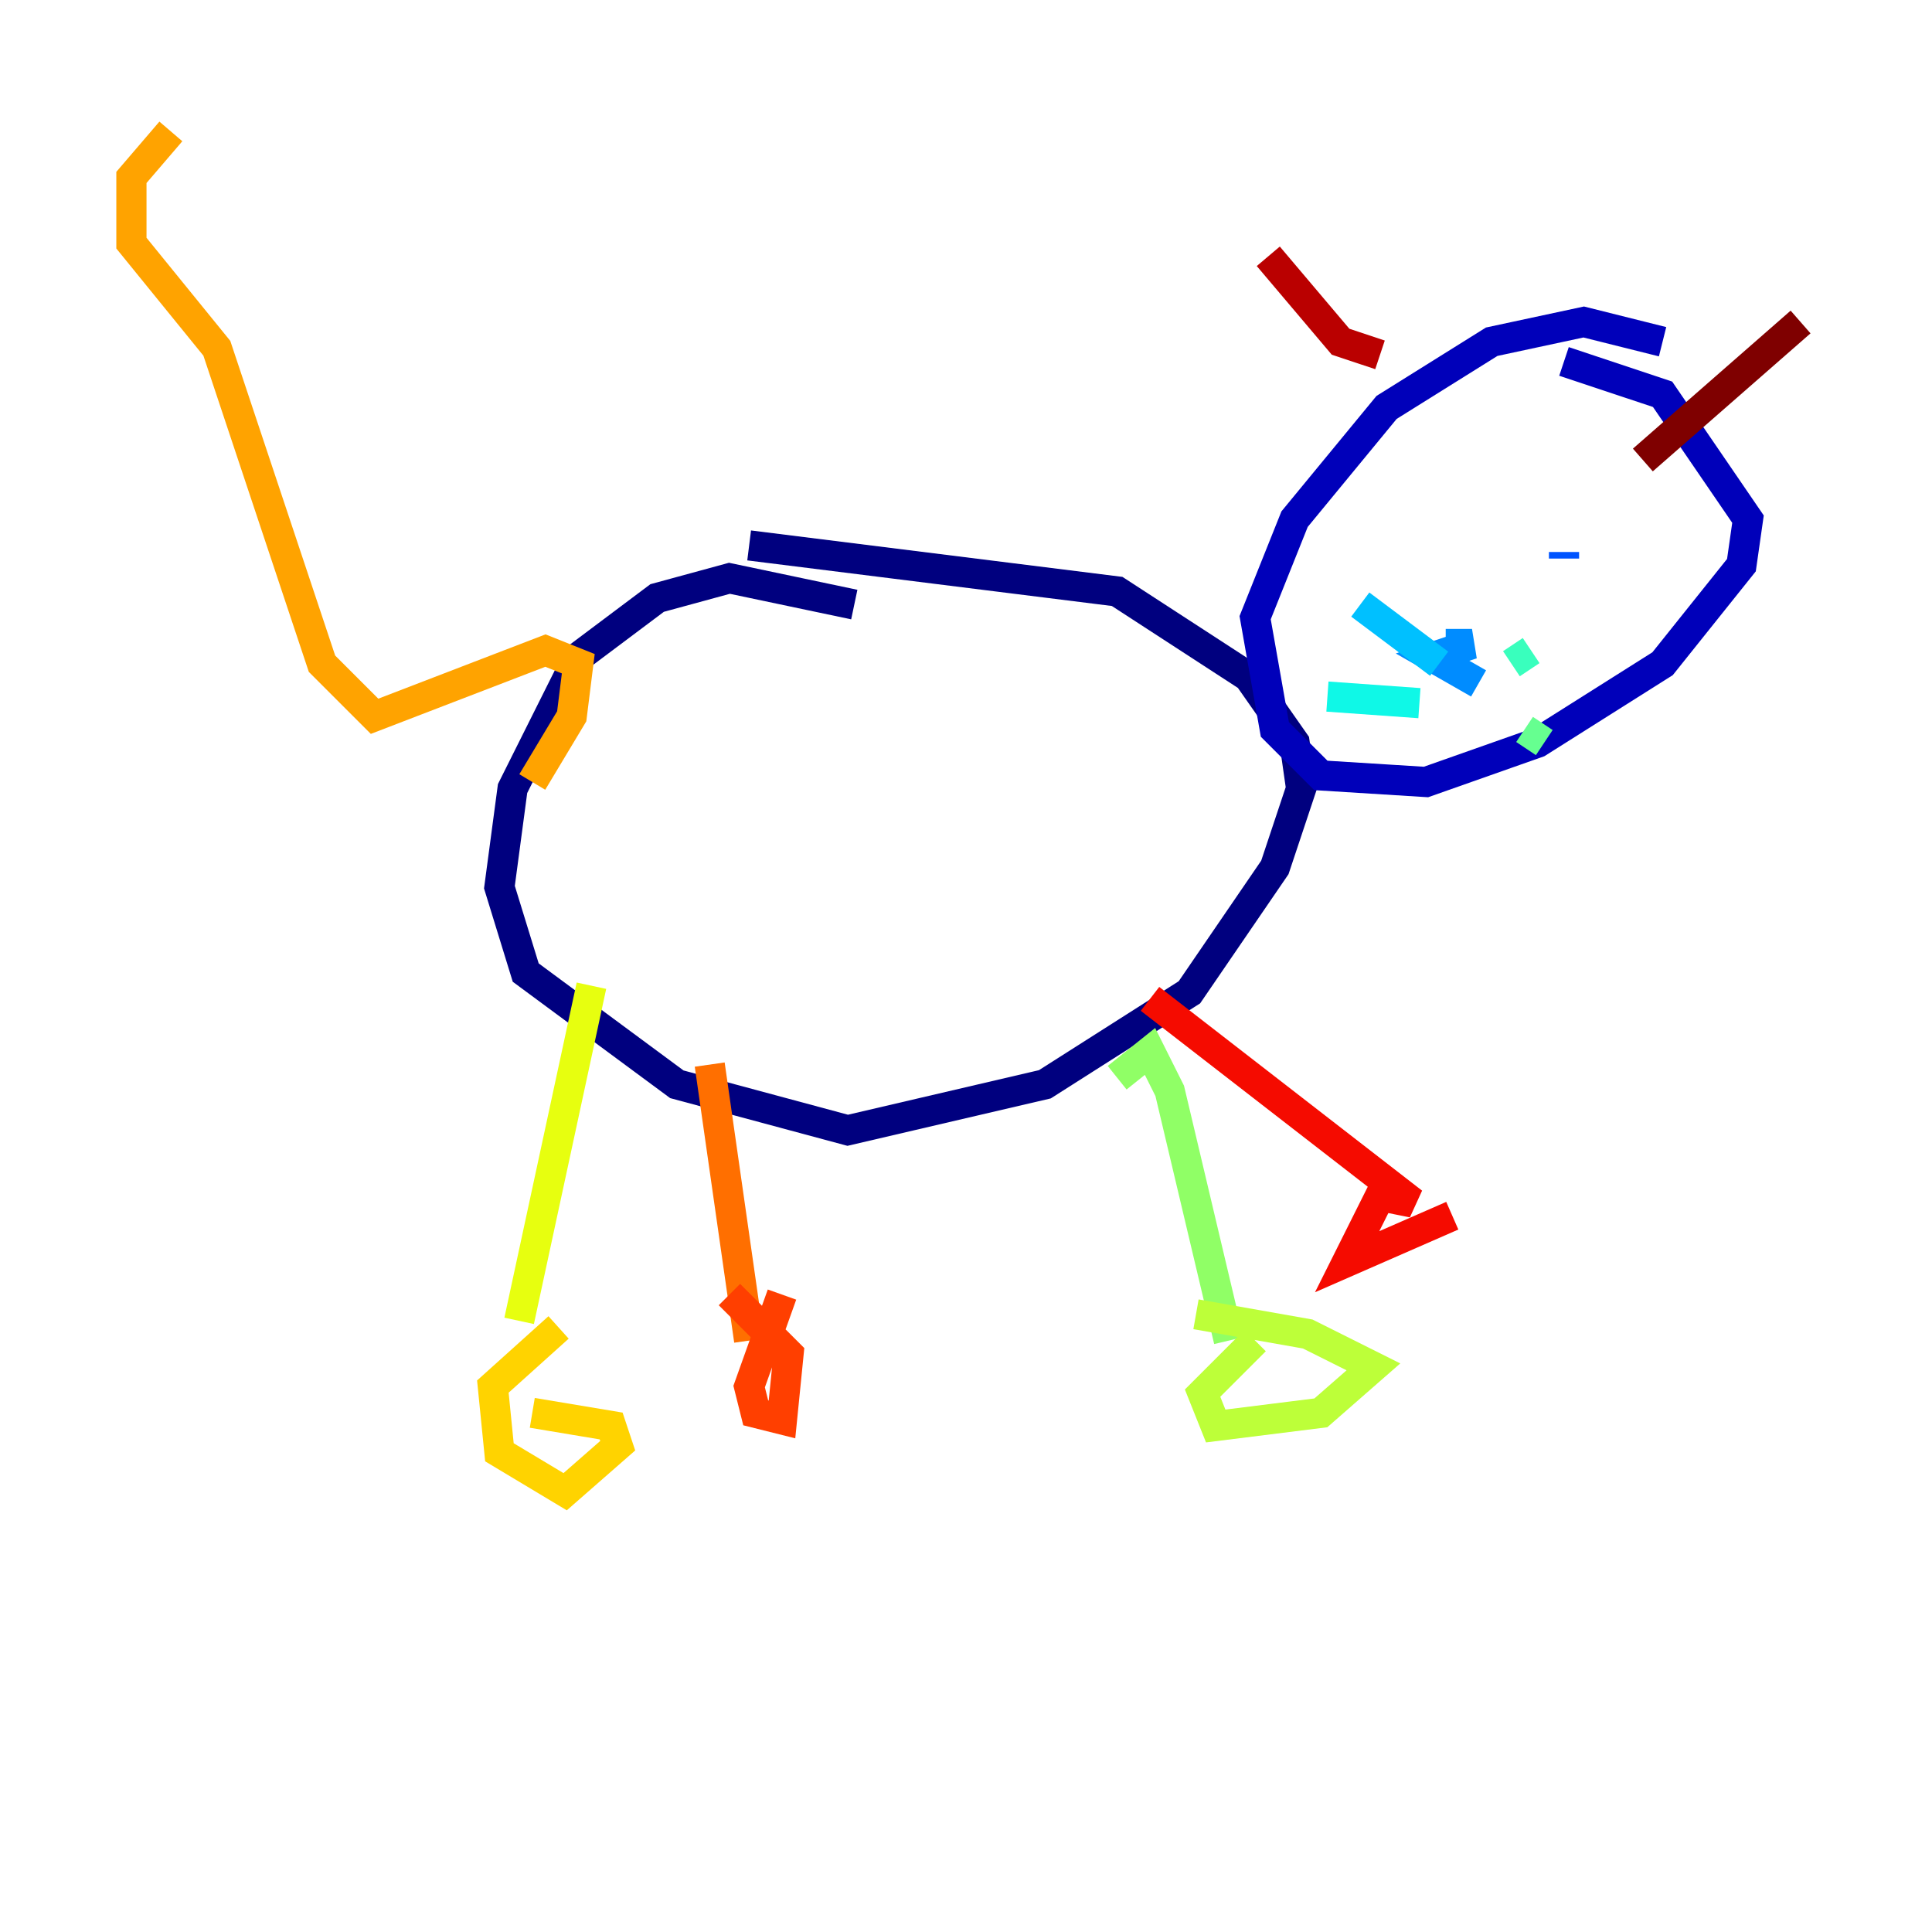 <?xml version="1.0" encoding="utf-8" ?>
<svg baseProfile="tiny" height="128" version="1.2" viewBox="0,0,128,128" width="128" xmlns="http://www.w3.org/2000/svg" xmlns:ev="http://www.w3.org/2001/xml-events" xmlns:xlink="http://www.w3.org/1999/xlink"><defs /><polyline fill="none" points="56.599,40.054 48.327,38.313 43.537,39.619 38.313,43.537 33.959,52.245 33.088,58.776 34.83,64.435 44.843,71.837 56.163,74.884 69.225,71.837 78.803,65.742 84.463,57.469 86.204,52.245 85.769,49.197 82.721,44.843 74.014,39.184 49.633,36.136" stroke="#00007f" stroke-width="2" /><polyline fill="none" points="110.15,22.64 104.925,21.333 98.83,22.64 91.864,26.993 85.769,34.395 83.156,40.925 84.463,48.327 87.51,51.374 94.476,51.809 101.878,49.197 110.15,43.973 115.374,37.442 115.809,34.395 110.15,26.122 103.619,23.946" stroke="#0000ba" stroke-width="2" /><polyline fill="none" points="94.041,36.136 94.041,36.136" stroke="#0000f5" stroke-width="2" /><polyline fill="none" points="107.537,37.878 107.537,37.878" stroke="#0020ff" stroke-width="2" /><polyline fill="none" points="103.619,37.007 103.619,36.571" stroke="#0054ff" stroke-width="2" /><polyline fill="none" points="97.959,45.279 94.912,43.537 97.524,42.667 95.782,42.667" stroke="#008cff" stroke-width="2" /><polyline fill="none" points="95.347,43.973 90.122,40.054" stroke="#00c0ff" stroke-width="2" /><polyline fill="none" points="94.041,46.585 87.946,46.15" stroke="#0ff8e7" stroke-width="2" /><polyline fill="none" points="100.136,43.973 101.442,43.102" stroke="#39ffbd" stroke-width="2" /><polyline fill="none" points="101.007,48.327 102.313,49.197" stroke="#66ff90" stroke-width="2" /><polyline fill="none" points="74.014,71.401 76.191,69.66 77.497,72.272 81.415,88.816" stroke="#90ff66" stroke-width="2" /><polyline fill="none" points="83.156,88.816 79.674,92.299 80.544,94.476 87.51,93.605 90.993,90.558 86.639,88.381 79.238,87.075" stroke="#bdff39" stroke-width="2" /><polyline fill="none" points="39.184,65.306 34.395,87.51" stroke="#e7ff0f" stroke-width="2" /><polyline fill="none" points="37.007,87.946 32.653,91.864 33.088,96.218 37.442,98.83 40.925,95.782 40.49,94.476 35.265,93.605" stroke="#ffd300" stroke-width="2" /><polyline fill="none" points="35.265,51.809 37.878,47.456 38.313,43.973 36.136,43.102 24.816,47.456 21.333,43.973 14.367,23.075 8.707,16.109 8.707,11.755 11.32,8.707" stroke="#ffa300" stroke-width="2" /><polyline fill="none" points="47.02,70.531 49.633,88.816" stroke="#ff6f00" stroke-width="2" /><polyline fill="none" points="51.809,85.769 49.633,91.864 50.068,93.605 51.809,94.041 52.245,89.687 48.327,85.769" stroke="#ff3f00" stroke-width="2" /><polyline fill="none" points="76.191,66.177 93.605,79.674 91.429,79.238 89.252,83.592 96.218,80.544" stroke="#f50b00" stroke-width="2" /><polyline fill="none" points="91.429,23.51 88.816,22.64 84.027,16.98" stroke="#ba0000" stroke-width="2" /><polyline fill="none" points="108.844,30.476 119.293,21.333" stroke="#7f0000" stroke-width="2" /></svg>